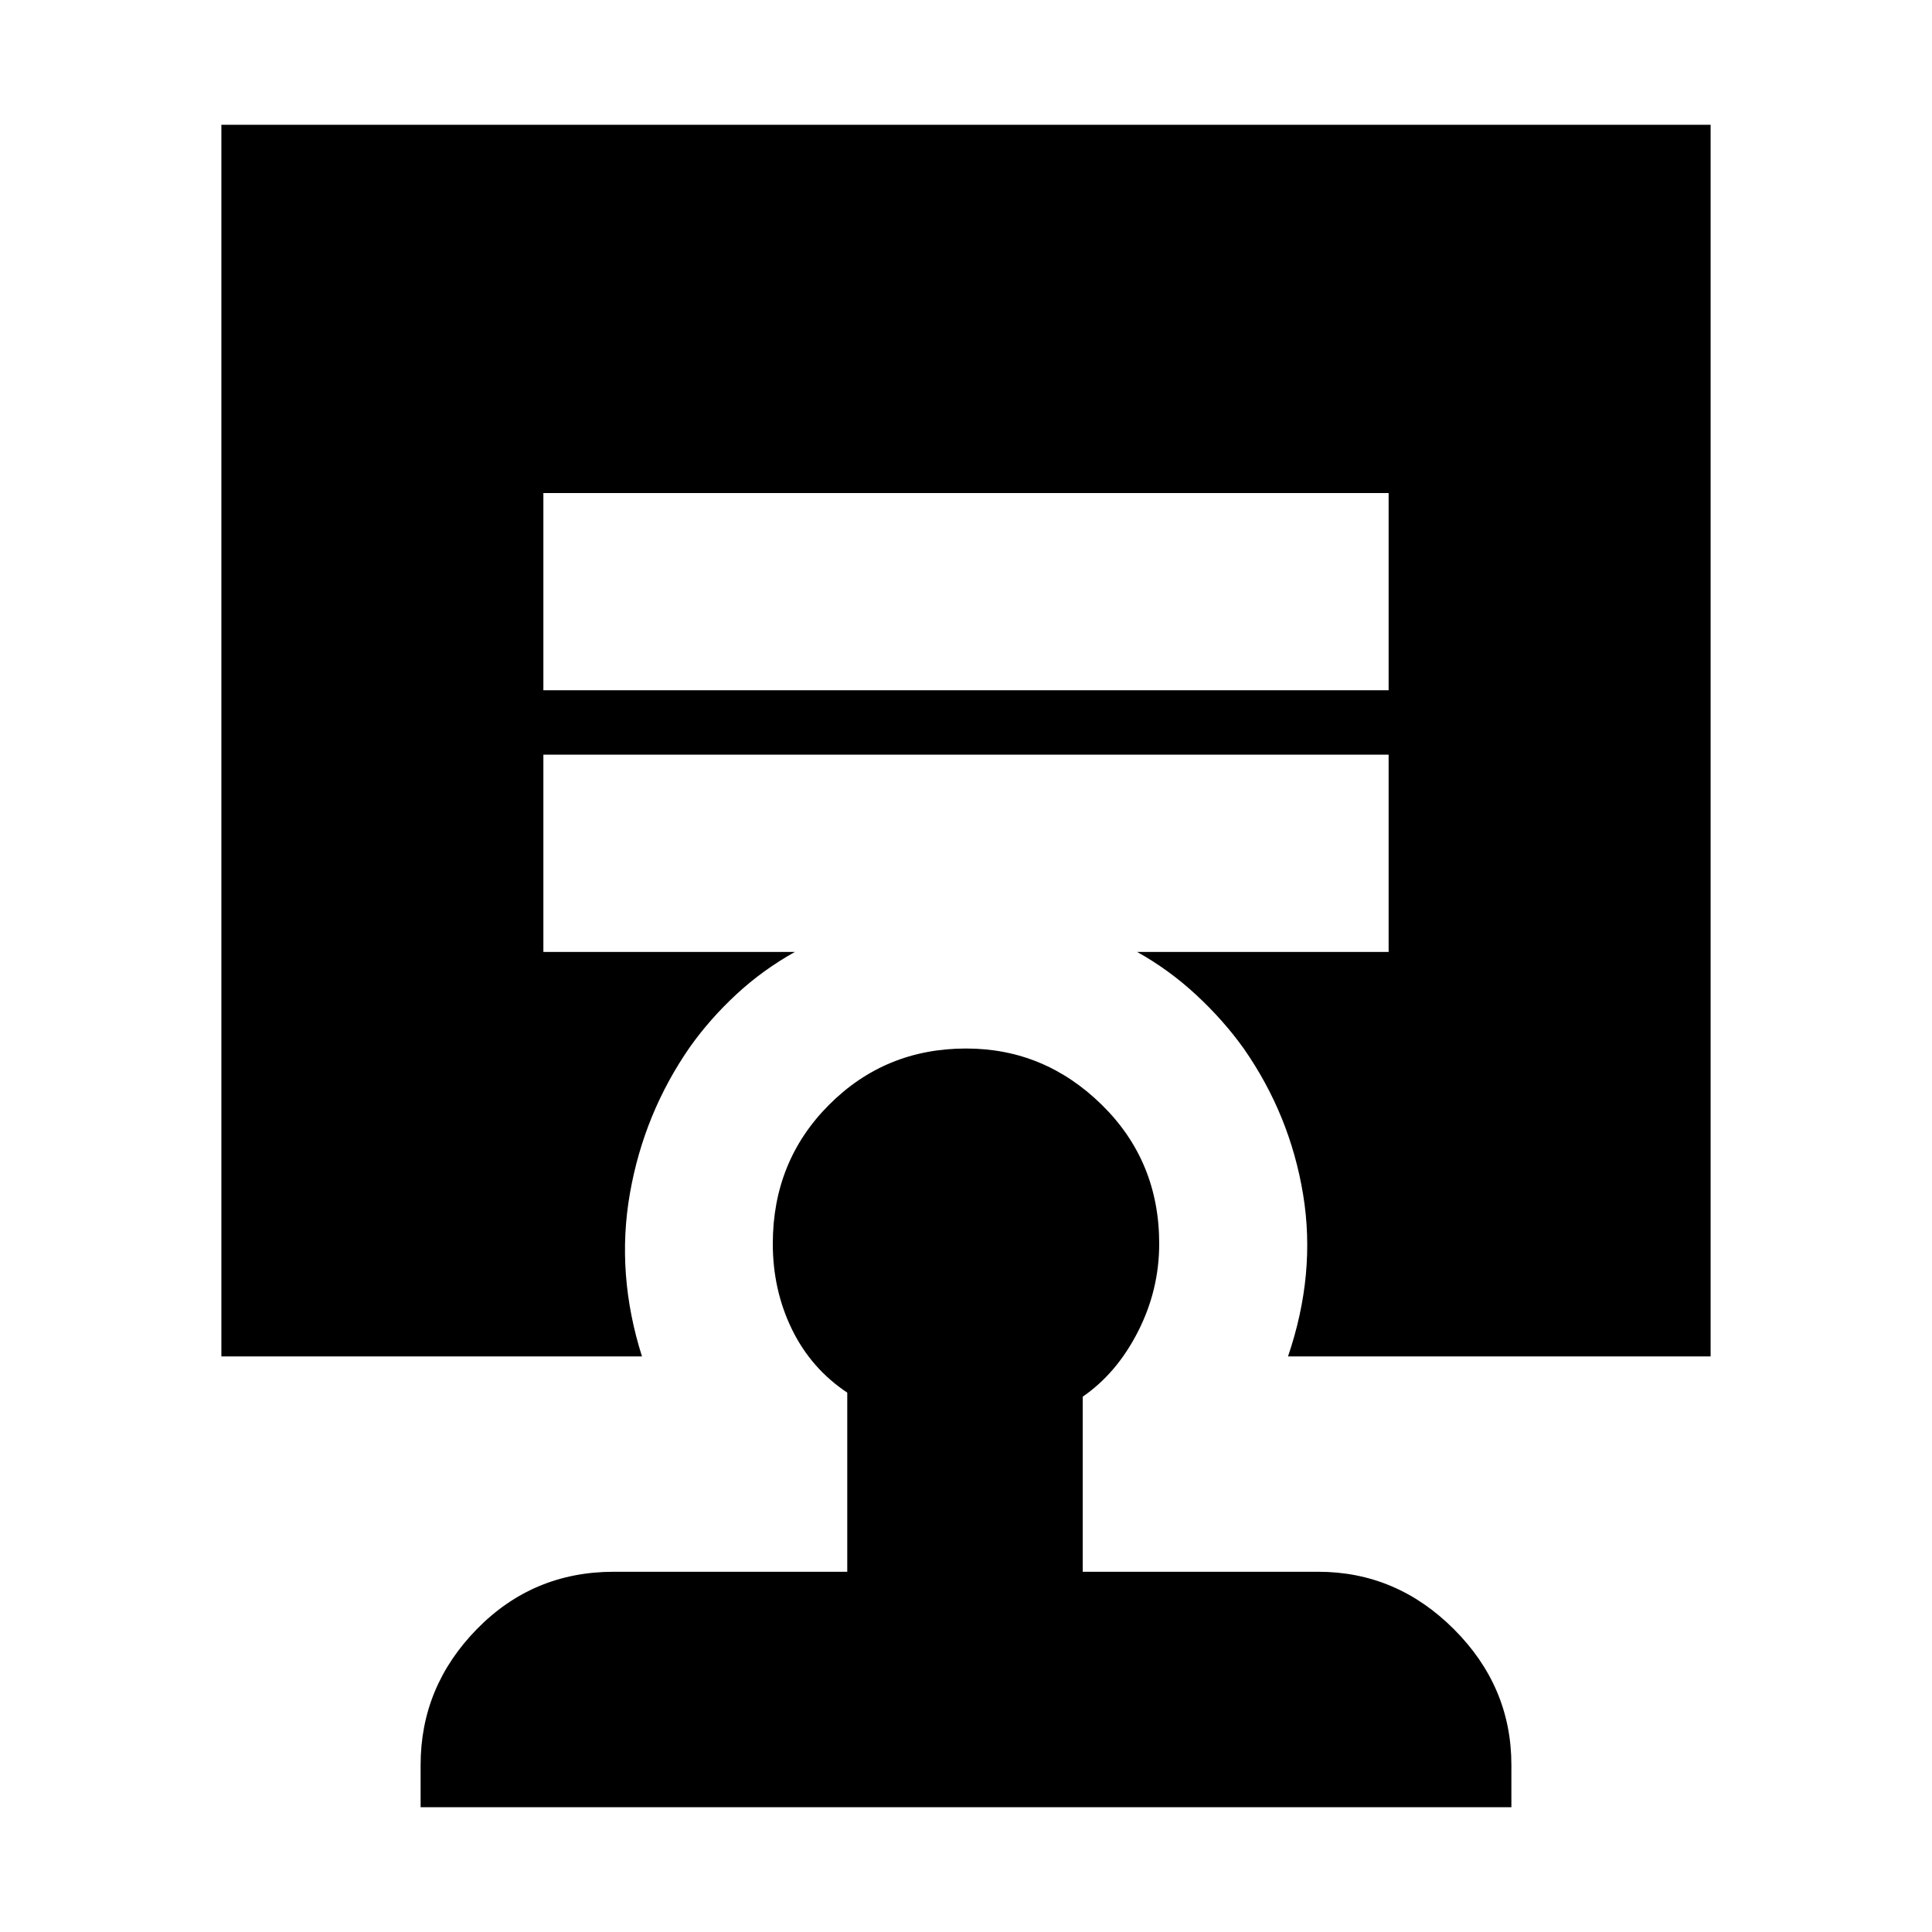 <svg xmlns="http://www.w3.org/2000/svg" height="20" viewBox="0 -960 960 960" width="20"><path d="M480.07-439q38.93 0 67.43 28 28.5 28 28.5 69 0 23-10.55 43.68Q554.9-277.63 538-266v87h117q38.9 0 67.45 28.55Q751-121.9 751-83v21H209v-21q0-38.9 27.9-67.45Q264.8-179 305-179h116v-89q-18-12-27.5-31.5T384-342q0-41 27.92-69t68.15-28ZM270-715v98h420v-98H270ZM110-286v-612h740v612H640q14-41 7.5-80.5T618-439q-10-14-23.53-26.56Q580.94-478.13 565-487h125v-98H270v98h125q-15.94 8.91-28.97 20.96Q353-454 343-440q-23 33-30 73t6 81H110Z"/></svg>